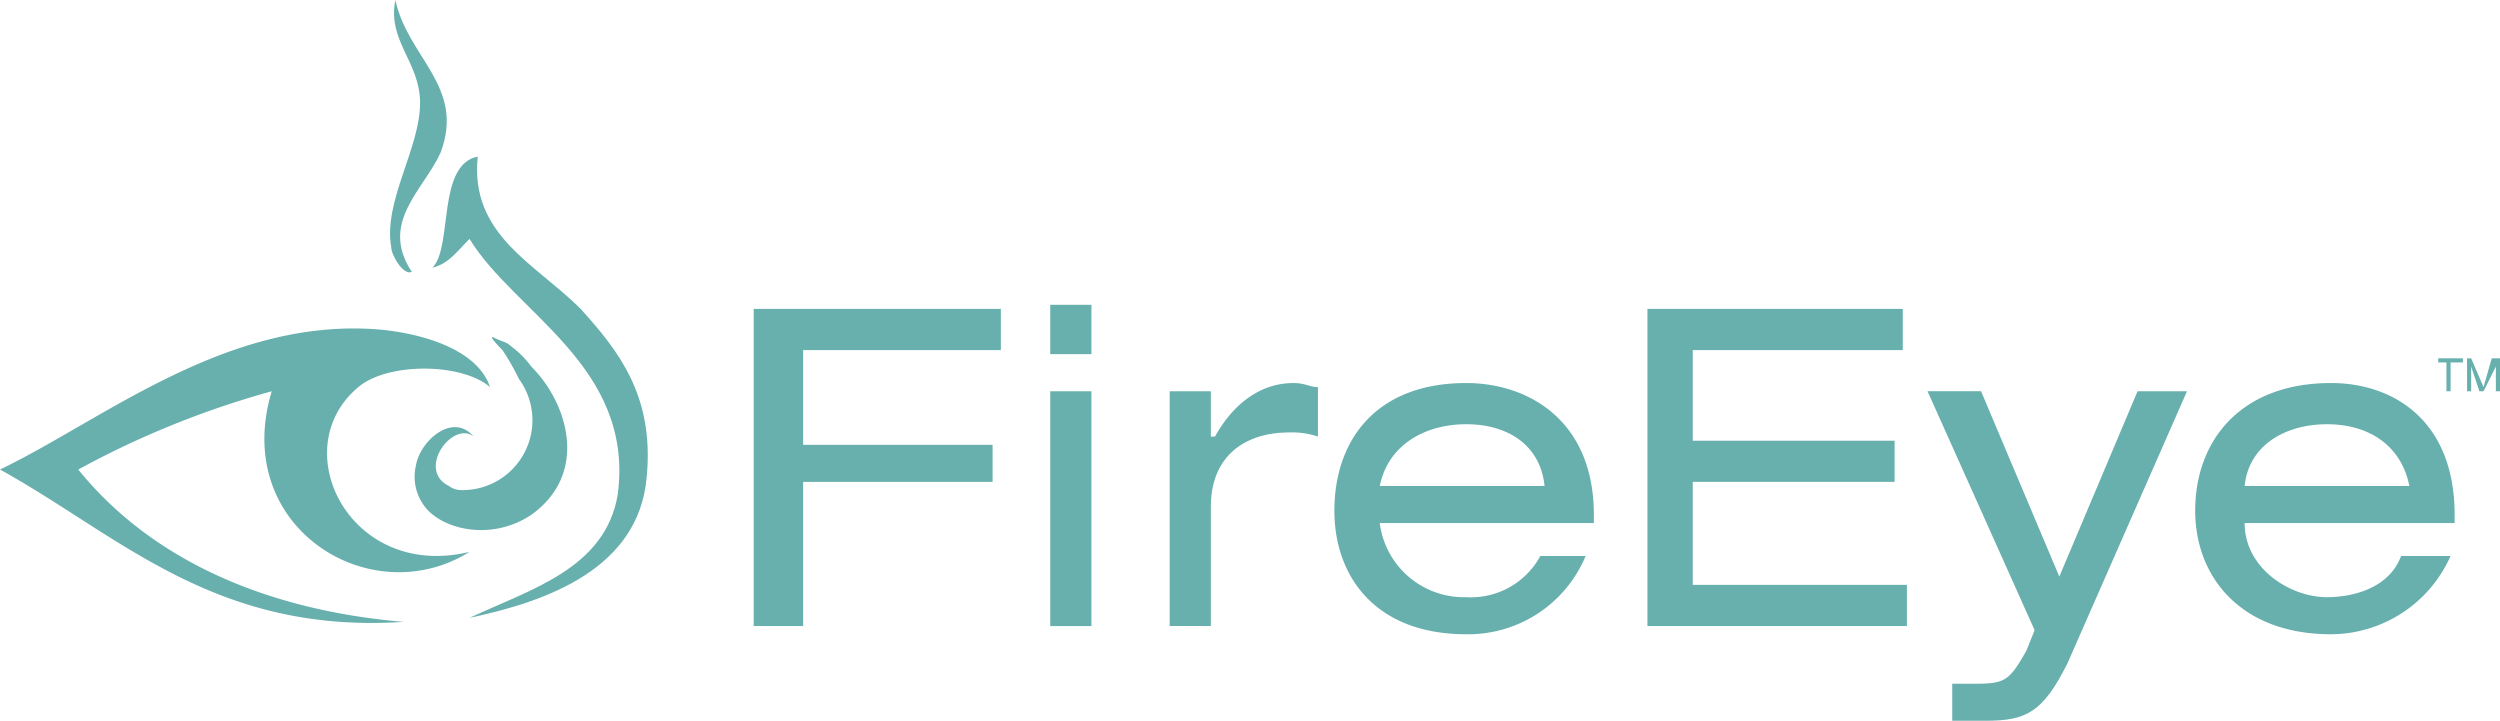<svg id="fireeye-logo" xmlns="http://www.w3.org/2000/svg" xmlns:xlink="http://www.w3.org/1999/xlink" width="195.679" height="56.415" viewBox="0 0 195.679 56.415">
  <defs>
    <clipPath id="clip-path">
      <rect id="Rectangle_96" data-name="Rectangle 96" width="2.579" height="2.902" fill="#67b0ae"/>
    </clipPath>
  </defs>
  <path id="Path_178" data-name="Path 178" d="M80.155,34.57H99.5v3.224H84.024V45.21H98.852v2.9H84.024V59.394H80.155V34.57" transform="translate(-21.162 -10.392)" fill="#67b0ae"/>
  <path id="Path_179" data-name="Path 179" d="M111.432,34.136h3.224V38h-3.224V34.136m0,6.769h3.224V59.282h-3.224Z" transform="translate(-29.228 -10.28)" fill="#67b0ae"/>
  <path id="Path_180" data-name="Path 180" d="M124.03,43.034h3.223v3.548h.323c1.612-2.9,3.868-4.191,6.125-4.191.968,0,1.291.321,1.934.321v3.87a6.27,6.27,0,0,0-2.258-.324c-3.544,0-6.124,1.933-6.124,5.8v9.348H124.03V43.034" transform="translate(-32.477 -12.409)" fill="#67b0ae"/>
  <path id="Path_181" data-name="Path 181" d="M144.951,53.351a6.645,6.645,0,0,0,6.77,5.8,6.174,6.174,0,0,0,5.8-3.223h3.546a9.961,9.961,0,0,1-9.35,6.125c-7.091,0-10.315-4.512-10.315-9.67,0-5.48,3.225-9.993,10.315-9.993,4.836,0,9.994,2.9,9.994,10.315v.645H144.951m12.9-2.9c-.324-3.223-2.9-4.836-6.127-4.836s-6.125,1.613-6.77,4.836Z" transform="translate(-36.957 -12.409)" fill="#67b0ae"/>
  <path id="Path_182" data-name="Path 182" d="M174.42,34.57h19.986v3.224H177.966v7.093h15.8v3.222h-15.8V56.17h16.762v3.224H174.42V34.57" transform="translate(-45.472 -10.392)" fill="#67b0ae"/>
  <path id="Path_183" data-name="Path 183" d="M220.4,43.257h3.868l-9.348,21.278c-1.934,3.869-3.223,4.513-6.447,4.513h-2.579v-2.9h1.933c2.257,0,2.579-.324,3.87-2.58l.644-1.613-8.381-18.7h4.19l6.125,14.509L220.4,43.257" transform="translate(-53.089 -12.633)" fill="#67b0ae"/>
  <path id="Path_184" data-name="Path 184" d="M236.063,53.351c0,3.544,3.546,5.8,6.447,5.8,1.933,0,4.834-.644,5.8-3.223h3.869a10.28,10.28,0,0,1-9.35,6.125c-7.093,0-10.637-4.512-10.637-9.67,0-5.48,3.544-9.993,10.637-9.993,4.836,0,9.67,2.9,9.67,10.315v.645H236.063m12.894-2.9c-.644-3.223-3.223-4.836-6.447-4.836s-6.127,1.613-6.447,4.836Z" transform="translate(-60.371 -12.409)" fill="#67b0ae"/>
  <path id="Path_185" data-name="Path 185" d="M42.217,1.99c.968,4.514,5.48,6.77,3.546,11.929-1.289,2.9-4.836,5.48-2.257,9.348-.645.322-1.612-1.289-1.612-1.934-.644-3.547,2.257-7.737,2.257-11.283,0-3.224-2.579-4.836-1.934-8.06" transform="translate(-11.271 -1.99)" fill="#67b0ae" fill-rule="evenodd"/>
  <path id="Path_186" data-name="Path 186" d="M39.023,41.227c-2.257-1.933-8.059-1.933-10.316,0-5.8,4.836-.645,15.152,8.7,12.895-7.736,4.838-18.7-1.934-15.474-12.573A70.955,70.955,0,0,0,6.786,47.676c5.48,6.77,14.185,10.961,25.467,11.926C17.424,60.57,10.009,52.833.661,47.676,8.72,43.807,18.392,35.748,30.319,36.715c3.545.322,7.736,1.611,8.7,4.512" transform="translate(-0.661 -10.925)" fill="#67b0ae" fill-rule="evenodd"/>
  <path id="Path_187" data-name="Path 187" d="M49.173,24.946c-.967.966-1.611,1.933-2.9,2.256,1.611-1.611.322-8.059,3.546-8.7-.646,6.125,4.513,8.381,8.059,11.927,2.9,3.224,5.8,6.77,5.158,13.218-.644,7.091-7.737,9.67-13.863,10.96,4.836-2.257,10.64-3.869,11.607-9.671,1.29-10-8.059-14.185-11.606-19.987" transform="translate(-12.424 -6.248)" fill="#67b0ae" fill-rule="evenodd"/>
  <path id="Path_188" data-name="Path 188" d="M53.518,39.849c2.9,2.9,4.514,8.382,0,11.607-2.9,1.934-6.447,1.289-8.059-.323a3.838,3.838,0,0,1-.967-3.547c.322-1.933,2.9-4.191,4.512-2.255-1.612-1.291-4.512,2.579-1.933,3.868a1.6,1.6,0,0,0,.967.321,5.47,5.47,0,0,0,4.514-8.7,18.71,18.71,0,0,0-1.289-2.257s-1.289-1.289-.645-.966.967.324,1.289.644a7.26,7.26,0,0,1,1.611,1.611" transform="translate(-11.934 -11.159)" fill="#67b0ae" fill-rule="evenodd"/>
  <path id="Path_189" data-name="Path 189" d="M257.824,40.106v-.324h1.934v.324h-.966v2.255h-.324V40.106h-.644" transform="translate(-66.981 -11.736)" fill="#67b0ae"/>
  <g id="Group_109" data-name="Group 109" transform="translate(193.1 28.045)">
    <g id="Group_108" data-name="Group 108" clip-path="url(#clip-path)">
      <path id="Path_190" data-name="Path 190" d="M261.187,39.782l.968,2.257.644-2.257h.645v2.579h-.324V40.427l-.965,1.934h-.324l-.644-1.934v1.934h-.322V39.782h.322" transform="translate(-260.865 -39.782)" fill="#67b0ae"/>
    </g>
  </g>
</svg>
